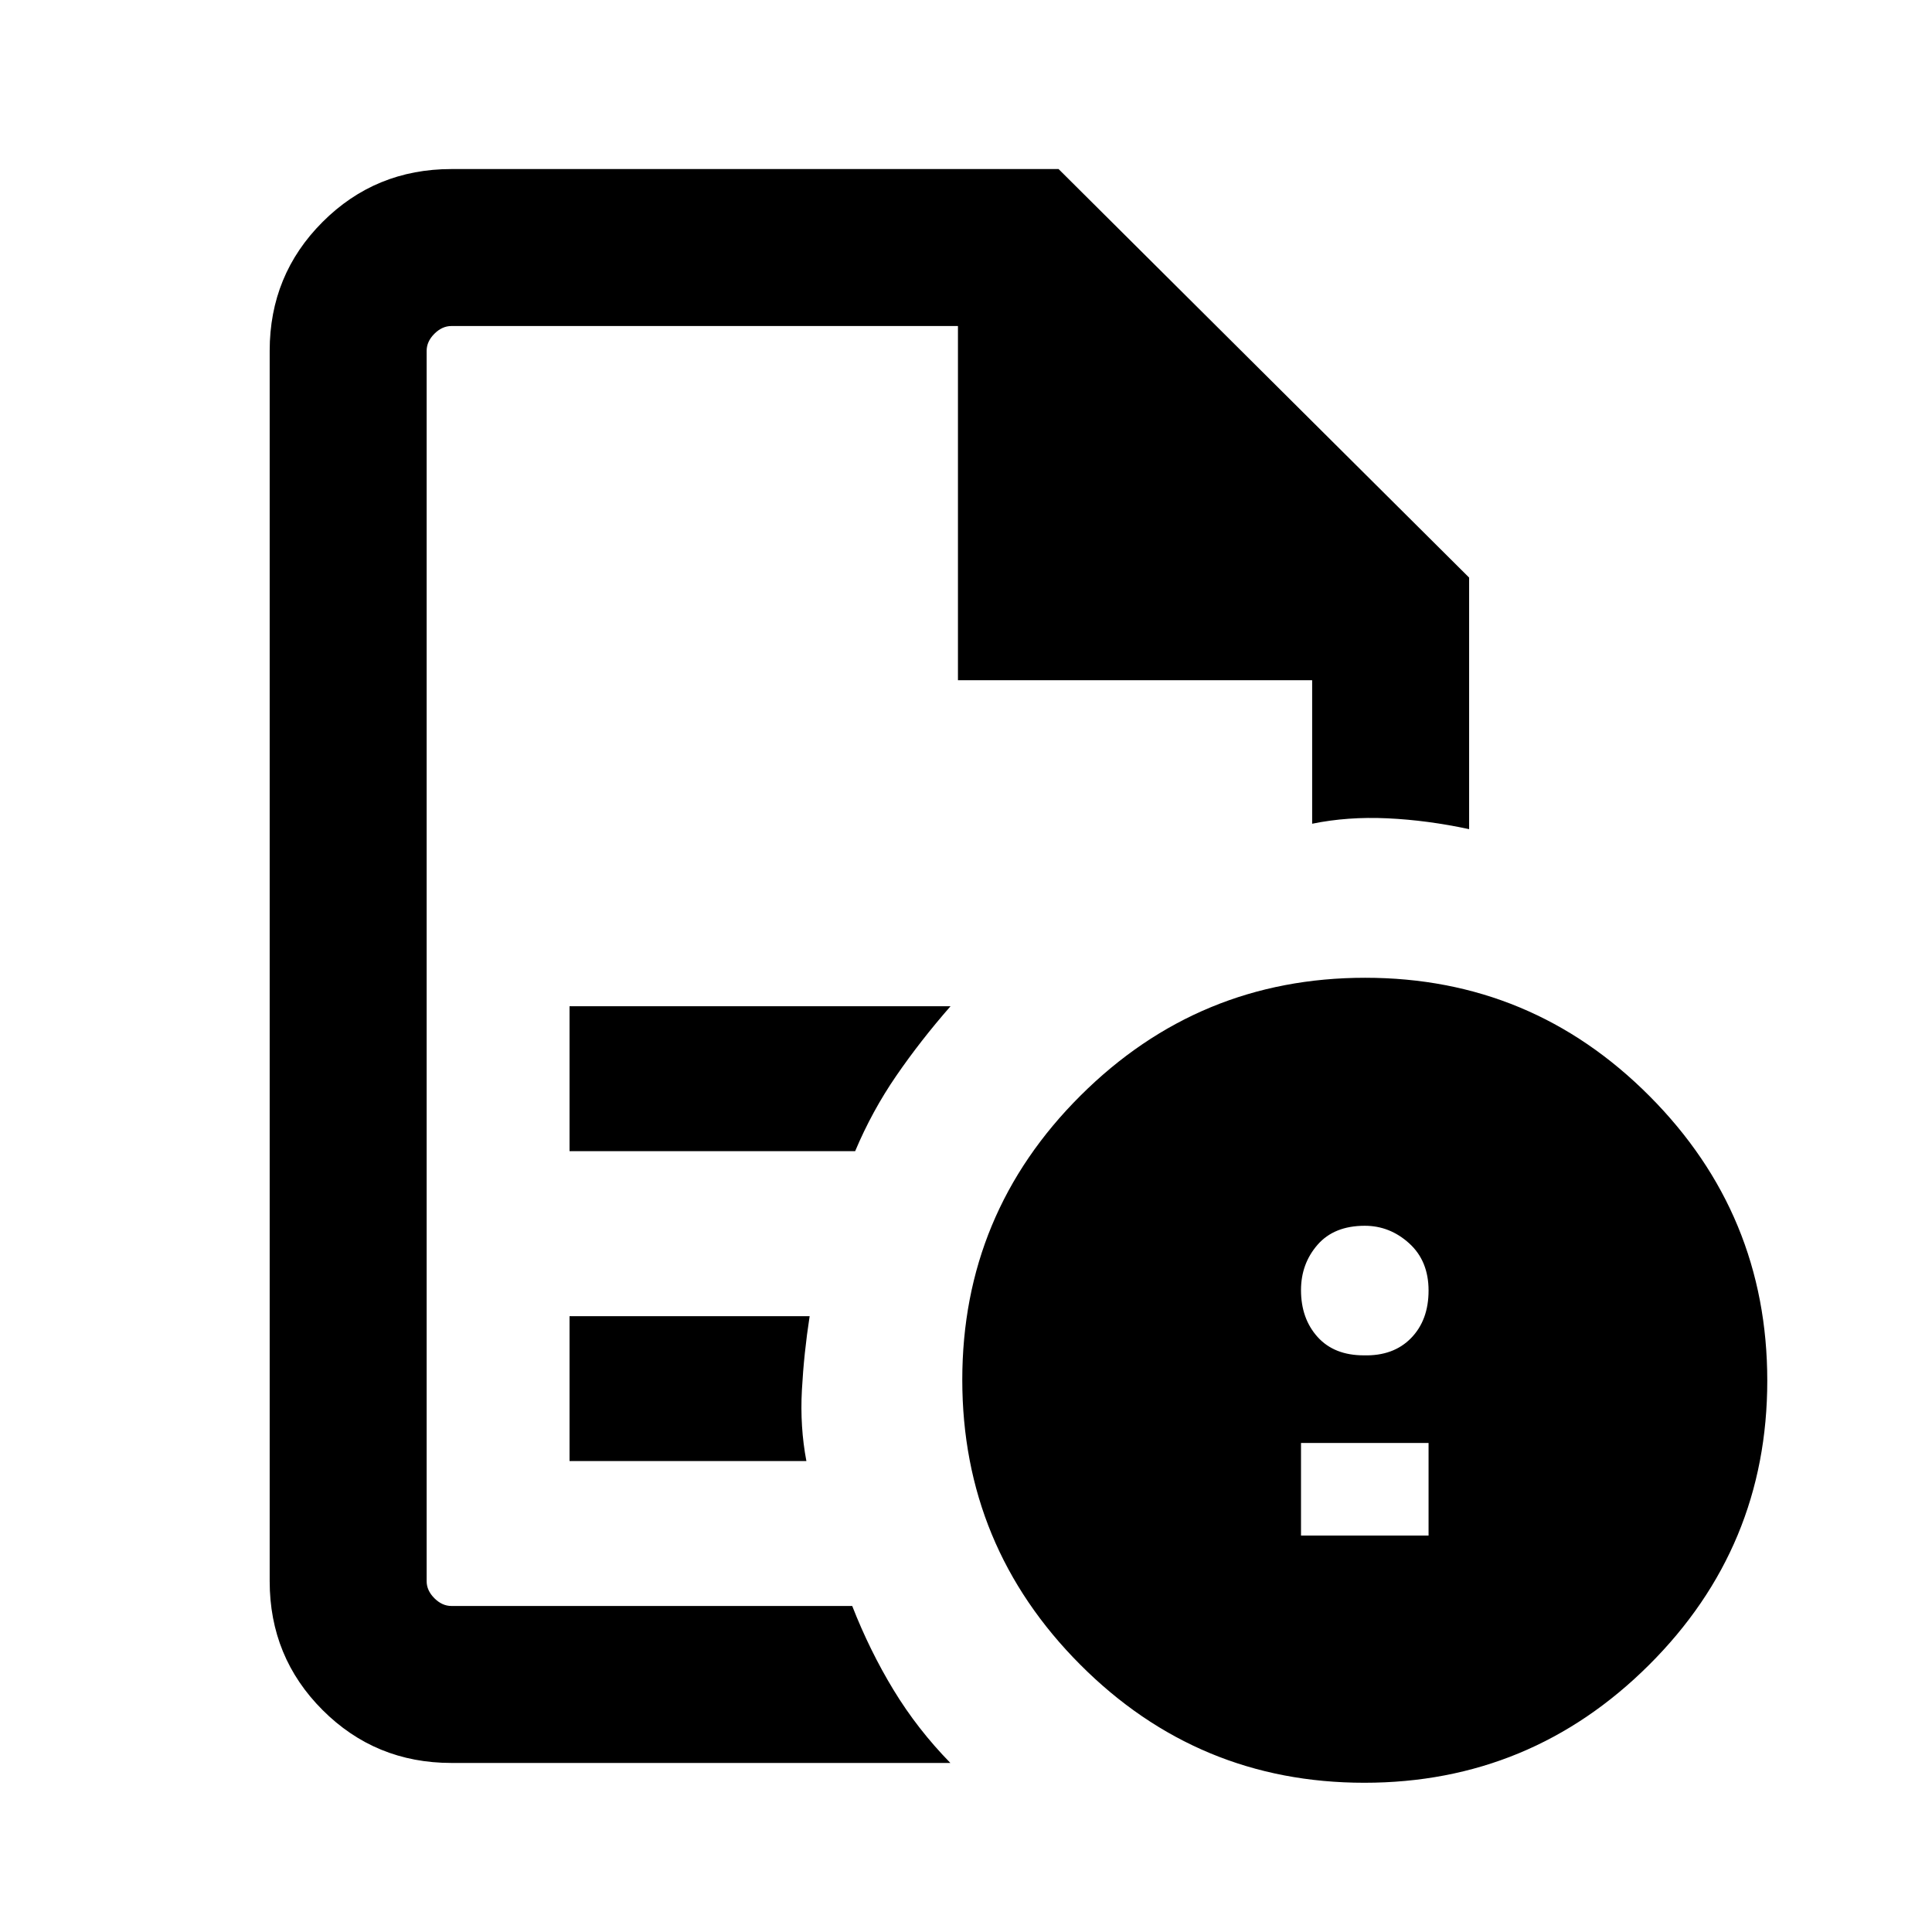 <svg xmlns="http://www.w3.org/2000/svg" height="20" viewBox="0 96 960 960" width="20"><path d="M646.461 858.999h63.384V813h-63.384v45.999Zm31.192-89.537q14.731.384 23.461-8.539 8.731-8.923 8.731-23.653 0-14.731-9.623-23.462-9.623-8.73-22.069-8.73-15.231 0-23.462 9.43-8.23 9.431-8.23 22.547 0 14.132 8.23 23.269 8.231 9.138 22.962 9.138ZM212 258v247.308-1.154V894 258v175.999V258Zm71.001 409.999h141.922q8.392-19.925 20.388-37.385 11.996-17.46 26.996-34.613H283.001v71.998Zm0 154h117.691q-3.231-16.999-2.231-35.307 1-18.307 3.846-36.691H283.001v71.998Zm-58.692 150q-37.733 0-64.02-26.288-26.288-26.287-26.288-64.02V270.309q0-37.733 26.288-64.02 26.287-26.288 64.02-26.288h301.692l203.998 202.998V508q-20.769-4.461-40.577-5.384-19.807-.923-37.422 2.692v-71.309H476.001V258H224.309q-4.616 0-8.463 3.846-3.846 3.847-3.846 8.463v611.382q0 4.616 3.846 8.463 3.847 3.846 8.463 3.846h199.153q8.692 22.23 20.538 41.73 11.846 19.5 28.23 36.269H224.309Zm454.07-390.152q82.696 0 141.234 58.764 58.538 58.764 58.538 141.461 0 82.696-58.764 141.234-58.764 58.538-141.46 58.538-82.697 0-141.235-58.764-58.538-58.764-58.538-141.46 0-82.697 58.764-141.235 58.765-58.538 141.461-58.538Z"/></svg>